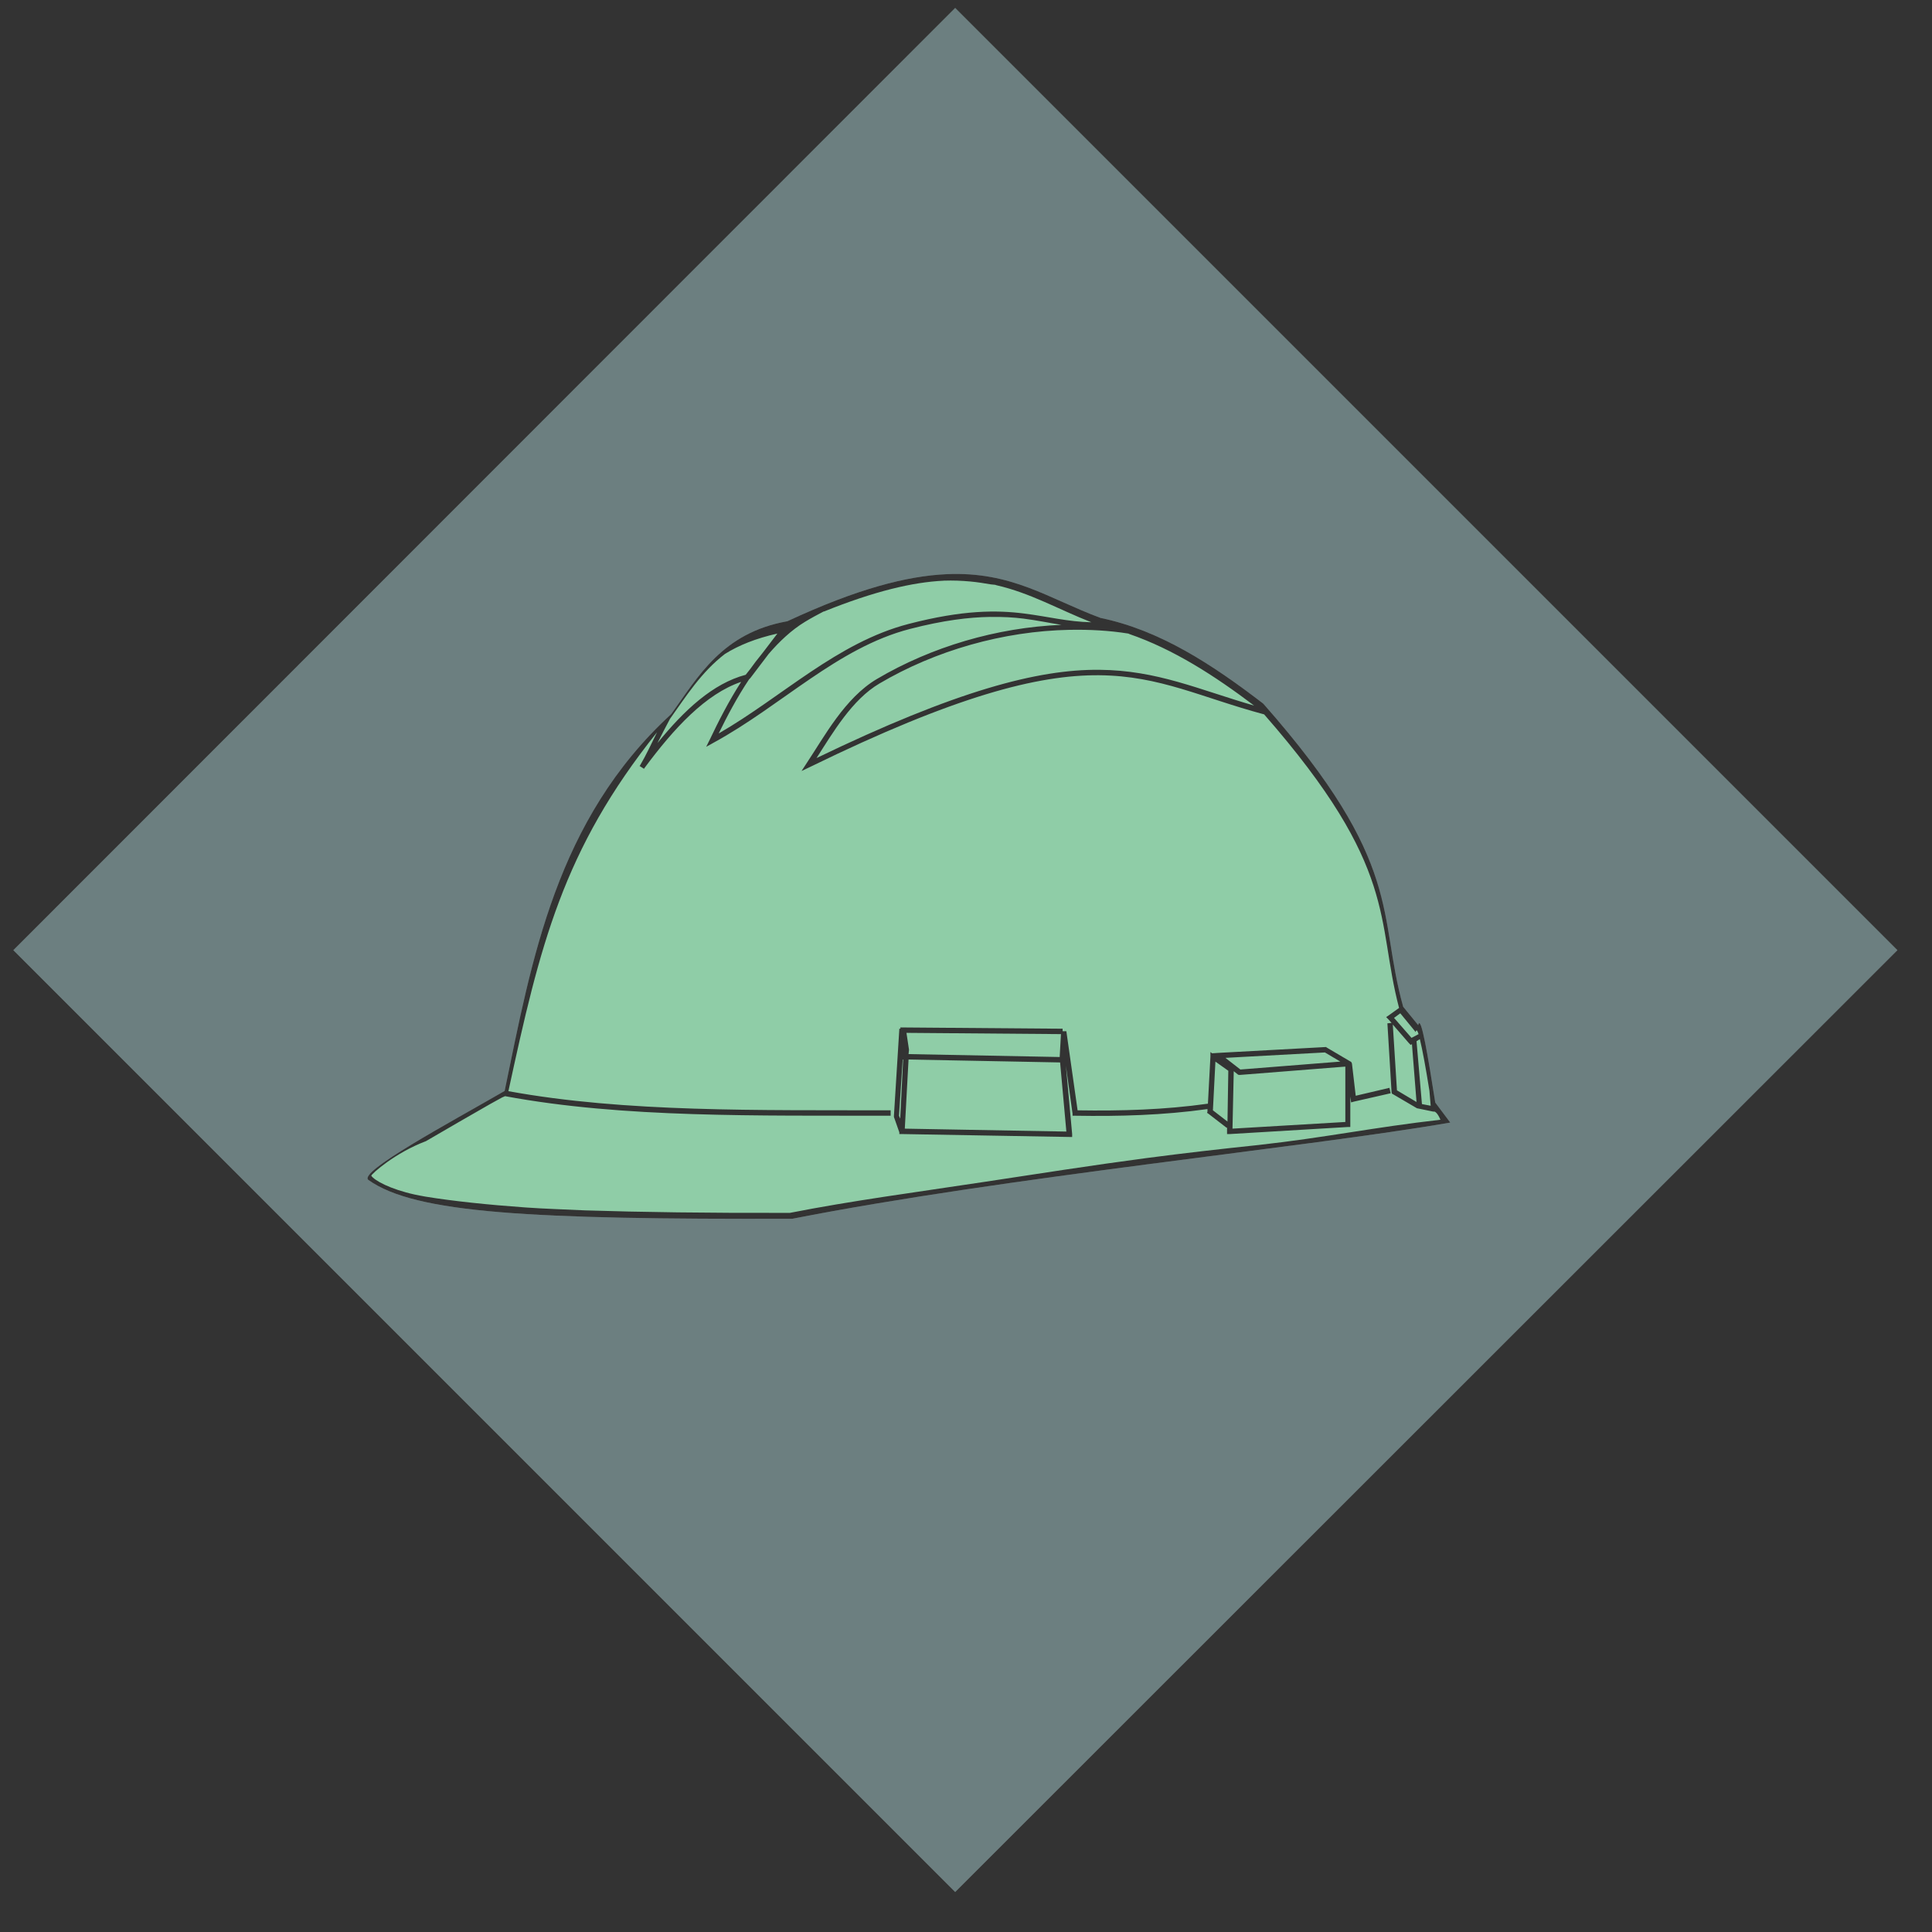 <?xml version="1.0" encoding="UTF-8" standalone="no"?>
<!-- Created with Inkscape (http://www.inkscape.org/) -->

<svg
   xmlns:dc="http://purl.org/dc/elements/1.1/"
   xmlns:cc="http://creativecommons.org/ns#"
   xmlns:rdf="http://www.w3.org/1999/02/22-rdf-syntax-ns#"
   xmlns:svg="http://www.w3.org/2000/svg"
   xmlns="http://www.w3.org/2000/svg"
   xmlns:sodipodi="http://sodipodi.sourceforge.net/DTD/sodipodi-0.dtd"
   xmlns:inkscape="http://www.inkscape.org/namespaces/inkscape"
   width="145"
   height="145"
   id="svg2"
   version="1.1"
   inkscape:version="0.48.3.1 r9886"
   sodipodi:docname="big2.svg">
  <rect width="100%" height="100%" fill="#333333" stroke="none"/>
  <defs
     id="defs4" />
  <sodipodi:namedview
     id="base"
     pagecolor="#ffffff"
     bordercolor="#666666"
     borderopacity="1.0"
     inkscape:pageopacity="0.0"
     inkscape:pageshadow="2"
     inkscape:zoom="3.959798"
     inkscape:cx="56.819875"
     inkscape:cy="52.455911"
     inkscape:document-units="px"
     inkscape:current-layer="layer1"
     showgrid="false"
     inkscape:window-width="1215"
     inkscape:window-height="1000"
     inkscape:window-x="65"
     inkscape:window-y="24"
     inkscape:window-maximized="1" />
  <g
     inkscape:label="Layer 1"
     inkscape:groupmode="layer"
     id="layer1"
     transform="translate(0,-907.362)">
    <path
       style="opacity:0.75;fill:#ffffff;fill-opacity:0.475;stroke:none"
       d="M 71.688 0.594 L 1 71.312 L 71.688 142 L 142.406 71.312 L 71.688 0.594 z M 71.031 43.094 C 75.957 42.867 78.718 44.94 82.594 46.375 C 87.082 47.306 90.991 49.881 94.812 52.812 C 105.457 64.882 103.355 68.575 105.312 75.562 L 106.438 76.938 C 106.641 76.043 107.186 79.365 107.719 82.75 L 108.844 84.25 C 98.103 86.115 75.451 88.331 59.469 91.469 C 39.806 91.525 31.174 91.062 27.656 88.562 C 26.818 87.967 33.723 84.278 37.875 81.875 C 39.916 72.028 41.713 61.549 50.375 53.594 C 52.405 50.771 54.207 47.495 59.094 46.625 C 64.344 44.178 68.076 43.23 71.031 43.094 z "
       id="rect2985"
       transform="translate(0,907.362)" />
    <path
       style="fill:#90cfa8;fill-opacity:0.986;stroke:none"
       d="m 70.844,950.943 c -2.368,0.109 -5.25,0.802 -9,2.312 -0.009,0.004 -0.023,-0.004 -0.031,0 -0.458,0.238 -0.943,0.499 -1.406,0.781 -1.01,0.615 -1.902,1.459 -2.719,2.406 l -1.375,1.812 -0.062,0.062 -0.031,0.031 c -0.907,1.357 -1.662,2.794 -2.281,4.062 4.766,-2.749 8.89,-6.828 14.25,-8.219 4.087,-1.061 6.624,-1.043 8.688,-0.781 1.8,0.229 3.248,0.615 5.031,0.656 -2.491,-0.977 -4.551,-2.191 -7.125,-2.781 -0.031,-0.007 -0.063,-0.024 -0.094,-0.031 -0.099,-0.018 -0.212,-0.014 -0.312,-0.031 -0.505,-0.085 -1.023,-0.171 -1.562,-0.219 -0.324,-0.029 -0.634,-0.05 -0.969,-0.062 -0.329,-0.006 -0.65,-0.016 -1,0 z m 3.469,2.719 c -1.574,0.025 -3.502,0.25 -6.031,0.906 -5.436,1.411 -9.625,5.751 -14.719,8.531 l -0.562,0.312 0.281,-0.562 c 0.613,-1.291 1.39,-2.832 2.344,-4.312 -2.66,0.904 -5.028,3.459 -7.281,6.5 -0.005,0.006 0.005,0.025 0,0.031 l -0.344,-0.219 c 0.004,-0.007 0.027,-0.025 0.031,-0.031 0.473,-0.804 0.862,-1.656 1.281,-2.5 -7.076,8.833 -8.79,16.008 -11.156,26.938 8.792,1.607 18.807,1.41 28.688,1.438 l 0,0.406 c -9.947,-0.028 -20.04,0.187 -28.938,-1.469 -0.094,0.051 -0.129,0.045 -0.219,0.094 -0.269,0.156 -0.616,0.334 -0.906,0.5 -1.539,0.879 -3.207,1.844 -4.812,2.781 -2.328,0.88 -4.059,2.438 -4.105,2.594 0.226,0.355 1.422,1.013 3.261,1.415 0.256,0.062 0.536,0.099 0.812,0.156 2.096,0.342 4.717,0.614 7.5,0.812 1.466,0.105 2.97,0.147 4.469,0.219 4.193,0.133 9.184,0.205 15.375,0.188 4.667,-0.916 9.289,-1.522 14.625,-2.33 3.842,-0.582 8.075,-1.247 12.125,-1.781 2.798,-0.369 5.603,-0.688 8.411,-0.982 5.08,-0.564 8.632,-1.327 13.665,-1.897 -0.244,-0.586 -0.451,-0.612 -0.451,-0.612 l -0.094,0 -1.062,-0.219 -0.156,-0.031 -1.812,-1.062 -0.062,-0.031 -0.031,-0.125 -0.312,-5.156 0.312,-0.031 -0.25,-0.281 -0.156,-0.156 0.188,-0.125 0.781,-0.562 c -1.75,-6.665 0.013,-10.438 -10.125,-22.031 -4.7,-1.259 -7.8,-2.898 -12.375,-2.938 -4.617,-0.04 -10.805,1.559 -21.688,6.875 l -0.656,0.312 0.406,-0.625 c 1.3,-1.951 2.854,-4.867 5.25,-6.281 4.089,-2.415 8.992,-3.864 13.844,-4.062 -0.934,-0.151 -1.831,-0.34 -2.844,-0.469 -0.759,-0.096 -1.556,-0.14 -2.5,-0.125 z m 5.969,0.969 c -4.979,0.093 -10.079,1.55 -14.281,4.031 -2.05,1.211 -3.478,3.664 -4.719,5.594 10.49,-5.066 16.605,-6.664 21.219,-6.625 4.362,0.037 7.447,1.479 11.625,2.688 -2.97,-2.245 -6.04,-4.225 -9.375,-5.375 -0.022,-0.004 -0.041,-0.028 -0.062,-0.031 -1.442,-0.231 -2.918,-0.309 -4.406,-0.281 z m -21.938,0.281 c -1.612,0.361 -2.898,0.879 -3.938,1.531 -1.782,1.368 -2.918,3.185 -4.125,4.875 -0.318,0.596 -0.632,1.205 -0.938,1.812 2.01,-2.469 4.153,-4.472 6.625,-5.125 l 0.344,-0.438 c 0.262,-0.366 0.526,-0.716 0.812,-1.062 l 0.219,-0.281 z m 46.75,28.5 -0.469,0.344 1.312,1.5 0.531,-0.281 c -0.091,-0.271 -0.167,-0.385 -0.219,-0.156 z m -0.562,0.844 0.312,4.938 1.469,0.875 -0.344,-4.344 -0.094,0.062 -0.125,-0.125 -1.219,-1.406 z m -36.969,0.219 0.25,0 11.938,0.094 0,0.188 0.281,0 0.844,5.938 c 3.267,0.051 6.524,-0.04 9.781,-0.5 l 0.188,-3.531 0,-0.344 0.125,0.094 0.469,-0.031 8.031,-0.438 0.062,0 0.031,0.031 1.75,1.031 0.031,0 0,0.031 0.031,0 0.062,0.062 0.031,0.094 0.281,2.406 2.531,-0.594 0.094,0.406 -2.75,0.625 -0.219,0.062 -0.031,-0.219 -0.031,-0.219 0,2.094 0,0.188 -0.156,0 -8.875,0.531 -0.219,0 0,-0.219 0,-0.281 -0.031,0.031 -1.375,-1.062 -0.094,-0.062 0.031,-0.094 0,-0.188 c -3.323,0.465 -6.623,0.556 -9.938,0.5 l -0.188,0 0,-0.156 -0.5,-3.594 0.469,5.125 0,0.219 -0.219,0 -12.562,-0.219 -0.188,0 0,-0.125 -0.406,-1.156 0,-0.062 0,-0.031 0.406,-6.531 0.094,0 -0.031,-0.094 z m 0.469,0.406 0.188,1.25 0,0.031 -0.031,0.312 11.344,0.219 0,-0.031 0.094,-1.688 -11.594,-0.094 z m 38.531,0.469 -0.25,0.156 0.406,4.719 0.656,0.125 -0.094,-1.125 c -0.262,-1.643 -0.52,-3.076 -0.719,-3.875 z m -7.125,1 -7.469,0.406 1.125,0.875 7.5,-0.594 z m -31.688,0.531 -0.281,4.219 0.094,0.219 0.219,-4.438 z m 0.438,0 -0.281,5.188 12.125,0.219 -0.469,-5.188 z m 23.031,0.156 -0.188,3.656 1.094,0.844 0.062,-3.812 z m 9.75,0.375 -7.906,0.625 -0.094,0 -0.062,-0.031 -0.312,-0.25 -0.094,4.312 8.469,-0.5 0,-4.156 z"
       id="path4005-7"
       inkscape:connector-curvature="0"
       sodipodi:nodetypes="cccccccccsccccccccccsccccccccccccccsccccsccsaccccccccccccccccscccscccccscsccccccccccccccccccccccccccccccccccccccccccccccccccccccccccccccccccccccccccccccccccccccccccccccccccccccccccccccccccccccccccccccccc" />
    <g
       id="g7358"
       transform="translate(-0.379,50.381)">
      <g
         style="fill:none;stroke:#ffffff;stroke-width:1.914;stroke-miterlimit:4;stroke-opacity:1;stroke-dasharray:none"
         transform="matrix(0.209,0,0,0.209,136.238,751.203)"
         id="g3224-1" />
    </g>
    <path
       inkscape:connector-curvature="0"
       style="opacity:0.75;fill:#518687;fill-opacity:0.475;stroke:none"
       d="M 71.688,907.956 1,978.675 71.688,1049.362 142.406,978.675 71.688,907.956 z m -0.656,42.5 c 4.925,-0.226 7.687,1.846 11.562,3.281 4.488,0.931 8.398,3.506 12.219,6.438 10.644,12.07 8.542,15.763 10.5,22.75 l 1.125,1.375 c 0.203,-0.894 0.749,2.428 1.281,5.812 l 1.125,1.5 c -10.741,1.865 -33.393,4.081 -49.375,7.219 -19.663,0.056 -28.295,-0.406 -31.812,-2.906 -0.839,-0.596 6.067,-4.284 10.219,-6.688 2.041,-9.847 3.838,-20.326 12.5,-28.281 2.03,-2.823 3.832,-6.099 8.719,-6.969 5.25,-2.447 8.982,-3.395 11.938,-3.531 z"
       id="rect2985-9" />
  </g>
</svg>
